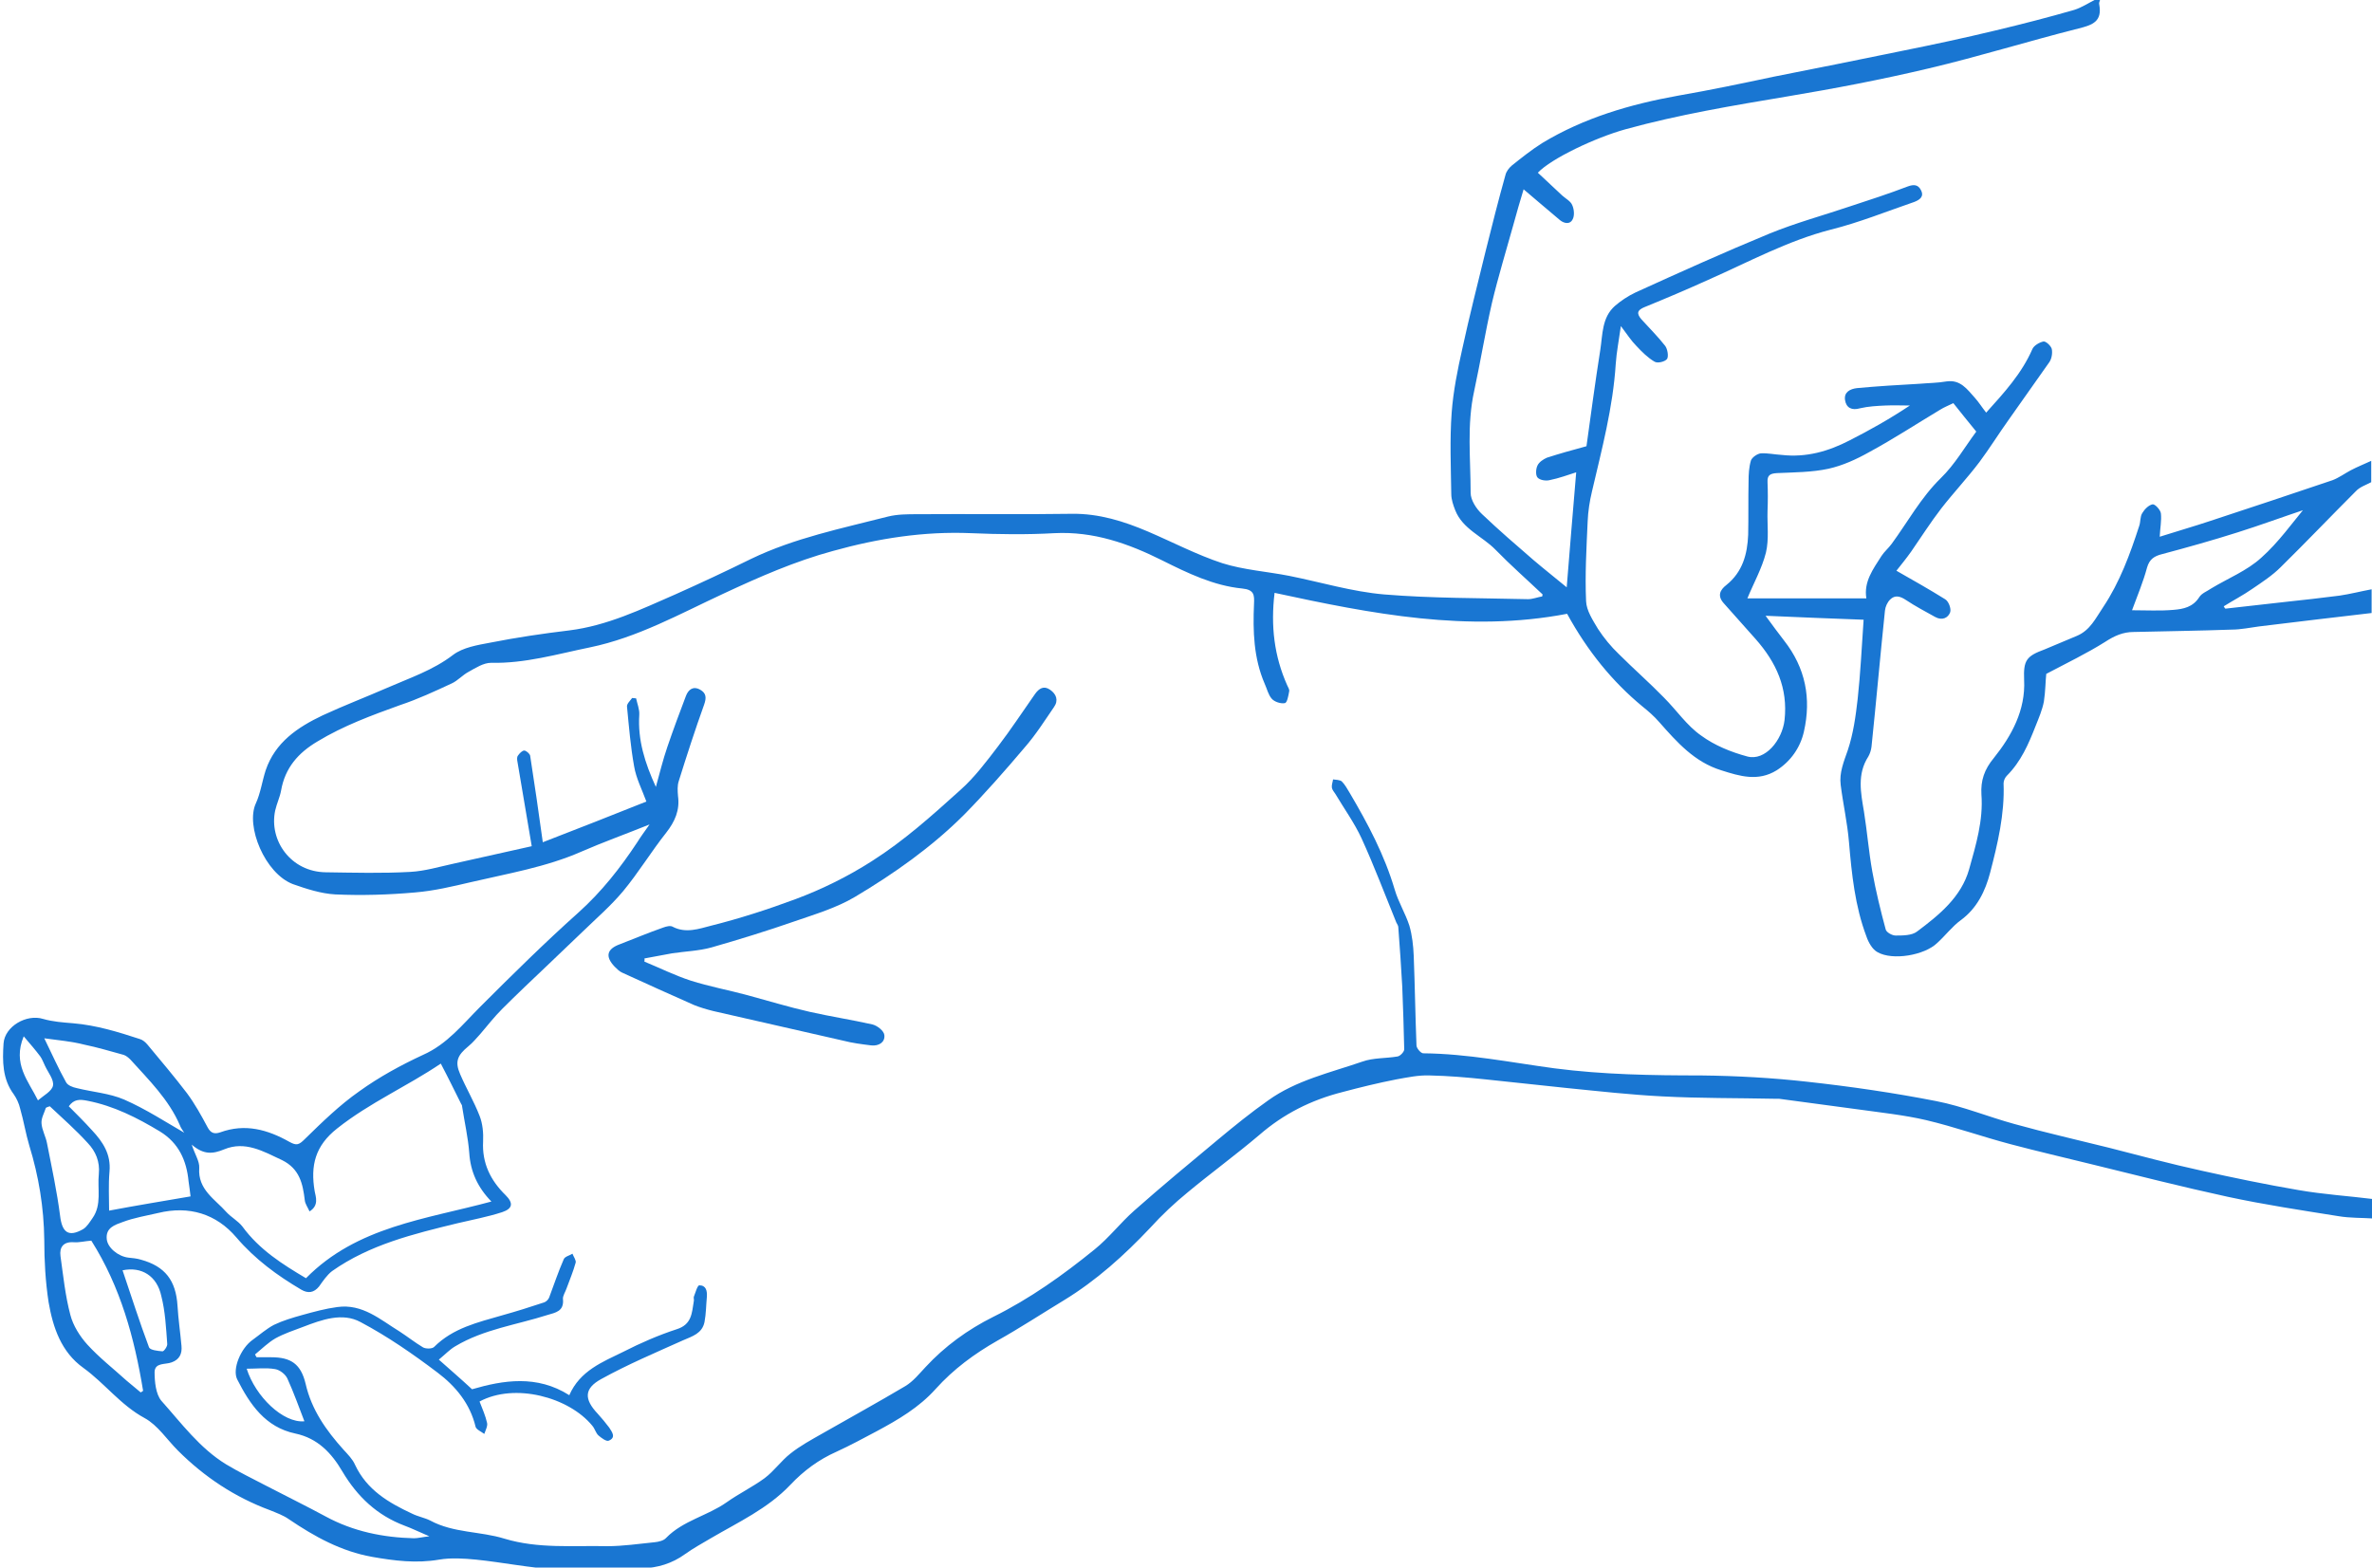<?xml version="1.0" encoding="utf-8"?>
<!-- Generator: Adobe Illustrator 19.2.1, SVG Export Plug-In . SVG Version: 6.00 Build 0)  -->
<svg version="1.1" id="Layer_1_copy_xA0_Image_1_" xmlns="http://www.w3.org/2000/svg" xmlns:xlink="http://www.w3.org/1999/xlink"
	 x="0px" y="0px" viewBox="0 0 600 396.6" style="enable-background:new 0 0 600 396.6;" xml:space="preserve">
<style type="text/css">
	.st0{fill:#1976D2;}
</style>
<g id="icon-child-scabies">
	<path class="st0" d="M531.2,0c-0.1,0.4-0.3,0.7-0.2,1.1c0.8,4.3-1.6,5.2-5.2,6.1c-12.7,3.2-25.2,7.1-37.9,10.1
		c-11.8,2.8-23.8,5.1-35.8,7.1c-13.7,2.3-27.5,4.6-40.9,8.3c-7.6,2.1-18.8,7.4-22.2,11c2.1,1.9,4.1,3.9,6.2,5.8
		c0.9,0.8,2.1,1.4,2.5,2.4c0.5,1.1,0.6,2.7,0.1,3.6c-0.6,1.3-2.1,1.1-3.2,0.2c-3-2.5-6-5.1-9.2-7.8c-0.9,3-1.8,6-2.6,9
		c-1.8,6.5-3.8,13-5.4,19.7c-1.7,7.4-2.9,14.9-4.5,22.3c-1.9,8.6-0.9,17.2-0.9,25.8c0,1.8,1.4,4,2.9,5.4c4.2,4,8.6,7.8,13,11.6
		c2.7,2.3,5.5,4.5,8.4,6.9c0.8-10.1,1.6-19.5,2.4-29.1c-1.9,0.6-4.3,1.5-6.8,2c-0.9,0.2-2.4,0-3-0.7c-0.5-0.6-0.4-2.2,0-3
		c0.4-0.9,1.5-1.6,2.4-2c3.1-1,6.3-1.9,10-2.9c1.1-7.9,2.2-16.2,3.5-24.4c0.6-3.9,0.4-8.2,3.7-11.1c1.5-1.3,3.3-2.5,5.2-3.4
		c11.2-5.1,22.5-10.2,33.9-14.9c6.6-2.7,13.6-4.6,20.4-6.9c4.9-1.6,9.8-3.2,14.5-5c1.6-0.6,2.7-0.5,3.4,0.9c0.9,1.7-0.4,2.5-1.7,3
		c-7,2.4-13.9,5.2-21.1,7c-10.9,2.8-20.8,8.2-31,12.7c-5.3,2.4-10.7,4.7-16.1,6.9c-2,0.8-2,1.7-0.8,3.1c2,2.2,4.2,4.4,6,6.7
		c0.6,0.8,0.9,2.6,0.5,3.3c-0.5,0.7-2.4,1.2-3.2,0.7c-1.7-1-3.2-2.5-4.6-4c-1.3-1.3-2.3-2.9-3.9-5c-0.5,3.6-1.1,6.6-1.3,9.6
		c-0.7,11-3.5,21.5-6,32.2c-0.6,2.5-1,5.1-1.1,7.6c-0.3,6.7-0.7,13.5-0.4,20.2c0.1,2.4,1.7,4.8,3,7c1.5,2.3,3.3,4.5,5.3,6.4
		c3.7,3.7,7.7,7.2,11.4,11c3.2,3.2,5.8,7.1,9.4,9.6c3.4,2.5,7.6,4.2,11.7,5.3c4.5,1.2,8.8-4.1,9.4-9.2c0.9-8.1-2.1-14.6-7.3-20.5
		c-2.7-3-5.4-6.1-8.1-9.1c-1.6-1.8-1-3.3,0.7-4.6c4.1-3.3,5.3-7.8,5.5-12.7c0.1-4.5,0-9,0.1-13.5c0-1.8,0.1-3.6,0.6-5.3
		c0.3-0.8,1.6-1.7,2.5-1.8c1.7-0.1,3.5,0.3,5.3,0.4c6.2,0.7,11.8-0.9,17.2-3.7c5.1-2.6,10.1-5.4,15.2-8.8c-2.1,0-4.1-0.1-6.2,0
		c-2.1,0.1-4.3,0.2-6.4,0.7c-2.1,0.6-3.5-0.1-3.8-2.1c-0.3-2,1.3-2.8,3-3c5.3-0.5,10.5-0.8,15.8-1.1c2.3-0.2,4.6-0.2,6.9-0.6
		c3.5-0.5,5.2,2,7.1,4.1c1,1.1,1.8,2.4,2.9,3.8c4.6-5.1,9-9.9,11.7-16.1c0.4-0.9,1.8-1.7,2.8-1.9c0.6-0.1,1.9,1.1,2.1,1.9
		c0.2,1,0,2.4-0.6,3.3c-3.4,4.9-6.9,9.7-10.3,14.6c-2.5,3.5-4.8,7.2-7.4,10.7c-3.1,4.1-6.6,7.8-9.7,11.8c-2.7,3.5-5.1,7.3-7.6,10.9
		c-1.2,1.7-2.6,3.4-3.7,4.8c4.2,2.4,8.3,4.7,12.3,7.2c0.9,0.5,1.6,2.4,1.3,3.3c-0.5,1.4-2,2.2-3.8,1.2c-2.5-1.4-5-2.7-7.4-4.3
		c-1.5-1-2.8-1.3-4-0.1c-0.7,0.7-1.2,1.8-1.3,2.8c-1.2,11.5-2.2,22.9-3.4,34.4c-0.1,0.9-0.4,1.8-0.8,2.5c-2.9,4.5-1.9,9.2-1.1,14
		c0.8,5,1.2,10.1,2.1,15.1c0.9,5,2.1,9.9,3.4,14.7c0.2,0.7,1.6,1.5,2.5,1.5c1.8,0,4.1,0,5.4-1c5.6-4.2,11.2-8.7,13.2-15.8
		c1.7-6.1,3.6-12.3,3.1-18.9c-0.2-3.5,0.7-6.3,3.2-9.3c4.4-5.5,8-12,7.6-19.7c-0.2-5,0.6-6,5.2-7.7c2.7-1.1,5.4-2.3,8.1-3.4
		c3.4-1.4,4.8-4.5,6.7-7.3c4.2-6.3,6.8-13.4,9.1-20.5c0.4-1.1,0.2-2.4,0.8-3.3c0.6-1,1.6-2,2.6-2.2c0.6-0.1,2,1.4,2.1,2.3
		c0.2,1.8-0.2,3.7-0.3,5.9c4.4-1.4,8.6-2.6,12.8-4c10.3-3.4,20.6-6.8,30.9-10.3c1.6-0.6,3.1-1.7,4.6-2.5c1.7-0.9,3.5-1.6,5.2-2.4
		c0,1.8,0,3.6,0,5.4c-1.3,0.7-2.9,1.2-3.9,2.3c-6.4,6.4-12.6,12.9-19,19.2c-2.1,2.1-4.7,3.8-7.2,5.5c-2.3,1.6-4.8,2.9-7.2,4.4
		c0.1,0.2,0.2,0.4,0.4,0.6c5-0.6,10.1-1.1,15.1-1.7c4.6-0.5,9.2-1,13.8-1.6c2.7-0.4,5.4-1.1,8.1-1.6c0,2,0,4,0,6
		c-4.5,0.5-9,1.1-13.6,1.6c-5,0.6-9.9,1.2-14.9,1.8c-2.3,0.3-4.6,0.8-6.9,0.8c-8.3,0.3-16.6,0.4-24.8,0.6c-2.7,0-4.9,1-7.2,2.5
		c-4.6,2.9-9.6,5.3-14.9,8.1c-0.2,1.8-0.2,4.4-0.6,7c-0.4,2.1-1.3,4.2-2.1,6.2c-1.8,4.6-3.7,9-7.3,12.6c-0.4,0.4-0.8,1.2-0.8,1.9
		c0.3,7.8-1.5,15.3-3.4,22.6c-1.2,4.6-3.3,9-7.4,12c-2.2,1.6-3.9,3.9-6,5.8c-3.2,3.1-11.3,4.5-15.1,2.3c-1.3-0.7-2.3-2.5-2.8-4
		c-2.9-7.7-3.7-15.7-4.4-23.8c-0.4-4.9-1.5-9.7-2.1-14.5c-0.4-3.1,0.8-5.9,1.8-8.8c1.4-4.2,2-8.6,2.5-13c0.7-6.4,1-12.8,1.5-20
		c-7.9-0.3-15.9-0.6-24.8-1c1.9,2.6,3.3,4.5,4.7,6.3c5.4,6.9,6.9,14.6,5,23c-0.9,4-3.3,7.5-6.9,9.8c-4.7,2.9-9.3,1.5-14,0
		c-6.8-2.1-11.2-7.1-15.7-12.2c-1.3-1.5-2.8-2.8-4.3-4c-7.5-6.2-13.8-13.9-19-23.4c-25,4.8-49.5,0-74-5.3c-1,8.4-0.1,16,3.2,23.4
		c0.2,0.5,0.6,1,0.5,1.5c-0.2,1.1-0.5,2.9-1.1,3c-1,0.2-2.6-0.3-3.3-1.1c-0.9-1-1.2-2.5-1.8-3.8c-2.8-6.5-3-13.3-2.7-20.2
		c0.1-2.2,0.1-3.6-3-3.9c-7.2-0.7-13.8-3.9-20.2-7.1c-8.6-4.3-17.4-7.4-27.3-6.9c-7,0.4-14.1,0.3-21.1,0
		c-11.9-0.5-23.4,1.3-34.9,4.5c-9.6,2.6-18.7,6.6-27.7,10.8c-11,5.1-21.7,11.1-33.8,13.6c-8.3,1.7-16.4,4.1-25,3.9
		c-1.9,0-3.9,1.3-5.7,2.3c-1.5,0.8-2.7,2.2-4.2,2.9c-4.3,2-8.6,4-13.1,5.5c-7.2,2.6-14.3,5.2-20.9,9.2c-4.9,2.9-8.2,6.7-9.2,12.4
		c-0.3,1.7-1.1,3.3-1.5,5.1c-1.6,7.6,4,15.5,12.8,15.6c7.1,0.1,14.3,0.3,21.4-0.1c3.7-0.2,7.3-1.3,11-2.1c6.7-1.5,13.5-3,19.7-4.4
		c-1.2-7.2-2.4-14.2-3.6-21.3c-0.1-0.5-0.2-1.2,0.1-1.6c0.4-0.6,1.1-1.3,1.6-1.3c0.5,0,1.4,0.8,1.5,1.3c1.1,7,2.1,14,3.2,21.9
		c9-3.5,17.5-6.8,26.2-10.3c-1.1-3-2.6-5.9-3.1-8.9c-0.9-5-1.3-10-1.8-15.1c-0.1-0.7,0.8-1.5,1.3-2.2c0.3,0,0.7,0.1,1,0.1
		c0.3,1.4,0.9,2.8,0.8,4.2c-0.4,6.3,1.4,12.1,4.2,18.2c1-3.6,1.8-6.9,2.9-10.1c1.5-4.4,3.1-8.7,4.7-12.9c0.6-1.6,1.8-2.6,3.6-1.6
		c1.6,0.9,1.6,2.1,1,3.8c-2.3,6.4-4.4,12.9-6.4,19.3c-0.4,1.2-0.3,2.5-0.2,3.8c0.5,3.6-0.8,6.5-3,9.3c-3.8,4.8-7,10.1-10.9,14.8
		c-3.1,3.7-6.8,6.9-10.2,10.2c-3,2.9-6.1,5.8-9.1,8.7c-3.8,3.6-7.6,7.2-11.3,10.9c-2,2-3.7,4.2-5.5,6.3c-1,1.1-1.9,2.2-3,3.1
		c-2.8,2.3-3.5,3.9-2.1,7.1c1.5,3.5,3.5,6.9,4.9,10.5c0.8,2,1,4.4,0.9,6.5c-0.3,5.5,1.9,9.9,5.7,13.6c2,2,1.8,3.4-0.9,4.3
		c-3.7,1.2-7.5,1.9-11.3,2.8c-11.1,2.7-22.2,5.4-31.7,12.1c-1.3,1-2.3,2.5-3.3,3.9c-1.3,1.6-2.8,1.8-4.5,0.8
		c-6.1-3.6-11.7-7.7-16.4-13.2c-5.1-6-12-8.1-19.8-6.2c-3,0.7-6.1,1.2-9,2.3c-1.9,0.7-4.3,1.4-4,4.3c0.2,2.2,2.9,4.4,5.5,4.7
		c1,0.1,2.1,0.2,3.1,0.5c6.2,1.7,8.9,5.3,9.3,11.7c0.2,3.4,0.7,6.7,1,10.1c0.2,2-0.5,3.5-2.5,4.2c-1.6,0.6-4.2,0-4.3,2.4
		c0,2.5,0.3,5.6,1.7,7.3c5.1,5.7,9.7,12,16.4,16.1c3.3,2,6.7,3.6,10.1,5.4c5,2.6,10.1,5.1,15.1,7.8c7,3.8,14.5,5.3,22.3,5.5
		c1,0,2.1-0.3,3.9-0.5c-2.6-1.1-4.4-2-6.3-2.7c-6.9-2.6-11.9-7.3-15.7-13.7c-2.7-4.6-6.2-8.4-11.9-9.6c-7.6-1.6-11.5-7.4-14.7-13.7
		c-1.3-2.6,0.9-7.9,3.9-10c1.8-1.3,3.5-2.8,5.4-3.8c2.3-1.1,4.7-1.8,7.2-2.5c2.9-0.8,5.8-1.6,8.8-2c6.4-0.9,10.9,3.2,15.8,6.2
		c2,1.3,3.9,2.8,5.9,4c0.7,0.4,2.3,0.4,2.8-0.1c4.8-4.8,11-6.2,17.2-8c3.6-1,7.1-2.1,10.7-3.3c0.5-0.2,1-0.7,1.2-1.2
		c1.2-3.2,2.3-6.5,3.7-9.7c0.3-0.7,1.4-0.9,2.2-1.4c0.3,0.8,1,1.7,0.8,2.3c-0.6,2.2-1.5,4.3-2.3,6.5c-0.3,0.9-1,1.9-0.9,2.7
		c0.3,3.1-1.9,3.4-3.9,4c-7.8,2.5-16.1,3.6-23.3,7.9c-1.4,0.8-2.5,2-4.2,3.4c2.8,2.5,5.5,4.8,8.4,7.5c7.9-2.3,16.4-3.7,24.6,1.5
		c2.7-6.2,8.4-8.4,13.7-11c4.3-2.2,8.9-4.2,13.5-5.7c3.8-1.2,3.8-4.1,4.3-7.1c0.1-0.4-0.1-0.8,0-1.1c0.4-1,0.9-2.9,1.4-2.9
		c1.7,0,2,1.4,1.9,2.9c-0.2,2.1-0.2,4.3-0.6,6.4c-0.6,2.9-3.1,3.6-5.4,4.6c-6.9,3.1-14,6.1-20.7,9.8c-4.4,2.4-4.4,5.1-0.9,8.8
		c1,1.1,2,2.3,2.9,3.5c0.7,1.1,1.8,2.5-0.1,3.3c-0.6,0.3-1.9-0.7-2.6-1.3c-0.7-0.6-0.9-1.7-1.6-2.5c-5.9-7.2-19.6-10.9-28.5-6.1
		c0.7,1.8,1.5,3.6,1.9,5.4c0.2,0.8-0.4,1.9-0.7,2.8c-0.8-0.6-2-1.1-2.2-1.8c-1.4-5.9-5.1-10.3-9.6-13.7c-6.2-4.7-12.7-9.2-19.5-12.8
		c-4.6-2.5-9.8-0.6-14.5,1.2c-2.4,0.9-4.8,1.7-7,2.9c-1.9,1.1-3.5,2.7-5.2,4.1c0.1,0.2,0.3,0.5,0.4,0.7c1.2,0,2.5,0,3.7,0
		c5,0,7.5,1.7,8.7,6.7c1.5,6.6,5.2,11.8,9.6,16.7c1.1,1.2,2.3,2.4,2.9,3.8c3,6.4,8.5,9.6,14.5,12.4c1.4,0.7,3.1,1,4.5,1.7
		c5.9,3.2,12.7,2.7,18.8,4.6c8.6,2.6,17.3,1.7,26,1.9c4,0,8-0.6,12-1c1-0.1,2.3-0.4,2.9-1.1c4.3-4.4,10.5-5.6,15.3-9
		c3.1-2.2,6.6-3.9,9.6-6.1c2.4-1.8,4.2-4.4,6.5-6.2c2.5-2,5.3-3.5,8.1-5.1c7-4,14.1-7.9,21-12c2-1.2,3.5-3.1,5.1-4.8
		c4.9-5.3,10.7-9.5,17.1-12.7c9.3-4.6,17.7-10.6,25.7-17.1c3.6-2.9,6.5-6.7,10-9.8c6.9-6.1,14-12,21.1-17.9c4.2-3.5,8.4-6.9,12.8-10
		c7.1-5.1,15.7-7,23.8-9.8c2.8-1,6-0.8,8.9-1.3c0.7-0.1,1.7-1.2,1.7-1.8c-0.1-5.3-0.3-10.6-0.5-15.9c-0.3-5-0.6-10-1-15
		c0-0.4-0.3-0.8-0.5-1.2c-2.9-7.1-5.6-14.3-8.8-21.3c-1.8-3.9-4.4-7.5-6.6-11.2c-0.3-0.5-0.8-1-0.9-1.6c-0.1-0.7,0.2-1.4,0.3-2.1
		c0.7,0.1,1.7,0.1,2.2,0.5c0.8,0.8,1.4,1.9,2,2.9c4.6,7.8,8.8,15.7,11.4,24.5c0.9,3.1,2.7,6,3.7,9.1c0.7,2.4,1,5.1,1.1,7.6
		c0.3,7.6,0.4,15.1,0.7,22.7c0,0.7,1.1,2,1.7,2c11.2,0.1,22.1,2.3,33.2,3.8c12.3,1.6,24.7,1.8,37.1,1.8c9,0.1,18,0.6,26.9,1.6
		c10.9,1.2,21.9,2.8,32.6,4.9c6.7,1.3,13.2,4,19.8,5.8c7.9,2.2,15.9,4,23.9,6c7.8,2,15.6,4.1,23.4,5.8c8.1,1.8,16.3,3.5,24.5,4.9
		c6.3,1.1,12.7,1.5,19.1,2.3c0,1.6,0,3.3,0,4.9c-3-0.2-6.1-0.1-9-0.6c-9.4-1.5-18.7-2.9-28-4.9c-11.5-2.5-22.9-5.4-34.3-8.2
		c-6.9-1.7-13.8-3.3-20.6-5.1c-7.2-1.9-14.2-4.4-21.4-6.1c-5.6-1.3-11.4-1.9-17.1-2.7c-6.7-0.9-13.4-1.8-20.1-2.7
		c-0.4,0-0.7,0-1.1,0c-9.5-0.2-18.9-0.1-28.4-0.6c-8-0.4-16-1.3-24-2.1c-6.9-0.7-13.8-1.5-20.7-2.2c-4.7-0.5-9.4-0.9-14.2-1
		c-2.8-0.1-5.6,0.5-8.4,1c-4.6,0.9-9.1,2-13.6,3.2c-7.9,2-14.9,5.5-21.1,10.9c-5.9,5-12.2,9.6-18.1,14.5c-3.3,2.7-6.5,5.7-9.4,8.9
		c-6.6,7-13.7,13.4-21.9,18.4c-5.6,3.4-11.1,7-16.8,10.2c-5.8,3.3-11.1,7.2-15.6,12.2c-4.2,4.7-9.5,7.8-14.9,10.7
		c-3.4,1.8-6.7,3.6-10.2,5.2c-4.5,2-8.3,4.8-11.7,8.4c-5.7,6-13.1,9.4-20.1,13.5c-2.2,1.3-4.4,2.5-6.5,4c-3.3,2.4-7,3.5-10.9,3.6
		c-7.2,0.3-14.4,0.7-21.6,0.3c-6.8-0.4-13.6-1.8-20.4-2.5c-3.1-0.3-6.3-0.5-9.3,0c-5.8,1-11.3,0.3-17-0.7c-7.8-1.4-14.5-5.1-21-9.5
		c-1.4-1-3.1-1.6-4.8-2.3c-8.9-3.3-16.6-8.4-23.3-15.1c-2.8-2.8-5.1-6.4-8.4-8.2c-6.1-3.3-10.1-8.8-15.5-12.7
		c-5.6-4-7.7-10.2-8.8-16.6c-0.8-5.2-1.1-10.5-1.1-15.8c-0.1-8.2-1.4-16.1-3.8-23.9c-0.9-3-1.4-6.2-2.3-9.3
		c-0.3-1.3-0.9-2.6-1.6-3.6c-2.9-3.9-2.9-8.4-2.6-12.9c0.3-4.3,5.8-7.5,10-6.2c2.4,0.7,5.1,0.9,7.6,1.1c5.9,0.5,11.4,2.2,16.9,4
		c0.7,0.2,1.4,0.8,1.9,1.4c3.4,4.1,6.8,8.1,10,12.3c2,2.7,3.6,5.6,5.2,8.6c0.8,1.5,1.7,1.8,3.2,1.3c6.3-2.3,12-0.7,17.5,2.4
		c1.8,1,2.4,0.8,3.9-0.7c4.4-4.3,8.8-8.6,13.8-12.1c5-3.6,10.5-6.6,16.1-9.2c6.1-2.7,10-7.7,14.5-12.2c8.1-8.1,16.3-16.2,24.8-23.8
		c5.9-5.3,10.6-11.3,14.9-17.8c0.8-1.3,1.7-2.5,3.1-4.5c-6.2,2.5-11.8,4.5-17.3,6.9c-8.9,3.9-18.5,5.5-27.9,7.7
		c-4.7,1.1-9.3,2.2-14.1,2.6c-6.7,0.6-13.5,0.8-20.2,0.5c-3.6-0.2-7.3-1.4-10.7-2.6C67,221,62.1,209,64.7,203.3
		c1.2-2.6,1.6-5.6,2.5-8.4c2.4-7.1,8.1-10.9,14.4-13.9c5.4-2.5,10.9-4.6,16.4-7c5.7-2.5,11.5-4.4,16.6-8.3c2.5-1.9,6.2-2.5,9.4-3.1
		c6.6-1.3,13.3-2.3,20-3.1c9.6-1.2,18.1-5.3,26.8-9.1c6.5-2.9,12.9-5.9,19.2-9c11-5.3,22.9-7.7,34.6-10.7c2.4-0.6,5-0.6,7.5-0.6
		c13-0.1,26,0.1,39-0.1c6.9-0.1,13.2,1.9,19.3,4.5c6.3,2.7,12.4,5.9,18.8,8c5.4,1.7,11.3,2.1,16.9,3.2c8,1.6,15.9,4,24,4.7
		c12.1,1,24.2,0.9,36.4,1.2c1.2,0,2.4-0.5,3.6-0.7c0-0.1,0.1-0.4,0.1-0.5c-4-3.8-8.1-7.4-11.9-11.3c-3.3-3.4-8.3-5.2-10.2-10
		c-0.5-1.3-1-2.7-1-4.1c-0.1-6.9-0.4-13.8,0.1-20.6c0.4-5.4,1.5-10.9,2.7-16.2c1.8-8.3,3.9-16.5,5.9-24.7c1.6-6.4,3.2-12.8,5-19.2
		c0.2-0.9,0.9-1.8,1.6-2.4c2.5-2,5-4,7.7-5.7c10.6-6.4,22.2-9.8,34.4-12c8.1-1.4,16.2-3.1,24.2-4.8c10.8-2.1,21.5-4.3,32.3-6.5
		c8-1.6,15.9-3.3,23.8-5.2c6.7-1.6,13.3-3.3,19.9-5.2c1.9-0.6,3.7-1.8,5.5-2.7C530.5,0,530.8,0,531.2,0z M111.5,269.1
		c-8.6,5.8-18,9.9-26.2,16.4c-5.6,4.4-6.8,9.4-5.7,15.9c0.3,1.5,1.1,3.6-1.3,5.1c-0.5-1.1-1.1-1.9-1.2-2.8c-0.5-4.2-1.3-8-5.8-10.2
		c-4.7-2.2-9.3-4.9-14.6-2.7c-2.9,1.2-5.2,1.4-8.2-1.2c0.8,2.5,2,4.2,1.9,5.9c-0.4,5.5,4,7.9,6.9,11.2c1.2,1.3,2.9,2.2,4,3.6
		c4.3,5.9,10.2,9.6,16.1,13.1c12.9-13.1,30.3-14.9,46.9-19.4c-3.5-3.6-5.3-7.6-5.6-12.3c-0.3-3.9-1.2-7.8-1.8-11.7
		c0-0.3-0.1-0.5-0.3-0.8C115,276,113.4,272.7,111.5,269.1z M494.1,102c-1.2,0.6-2.3,1-3.4,1.7c-6,3.6-11.8,7.4-17.9,10.7
		c-3.2,1.8-6.7,3.4-10.3,4.2c-4.2,0.9-8.6,0.9-13,1.1c-1.7,0.1-2.5,0.5-2.4,2.3c0.1,2.4,0.1,4.9,0,7.3c-0.1,3.5,0.4,7.1-0.4,10.5
		c-1,4-3.1,7.7-4.7,11.6c9.6,0,19.7,0,30.1,0c-0.7-4.2,1.7-7.4,3.8-10.7c0.7-1.1,1.8-2,2.6-3.1c4.1-5.6,7.4-11.7,12.4-16.6
		c3.6-3.5,6.1-7.9,9-11.8C497.8,106.6,495.9,104.3,494.1,102z M48.2,302.7c-0.1-1-0.3-2.4-0.5-3.8c-0.5-5.3-2.5-9.7-7.2-12.6
		c-5.8-3.5-11.7-6.5-18.4-7.8c-2-0.4-3.4-0.4-4.7,1.4c2,2,4,4,5.9,6.1c2.7,2.9,4.8,6,4.4,10.4c-0.3,3.4-0.1,6.8-0.1,9.9
		C34.5,305,41.2,303.9,48.2,302.7z M539.3,154.4c3.6,0,7.1,0.2,10.5-0.1c2.5-0.2,4.9-0.7,6.5-3.2c0.6-1,2-1.5,3-2.2
		c4.3-2.6,9.1-4.5,12.7-7.8c4.4-3.9,7.8-8.8,11.6-13.3c0.4,0.3,0.7,0.6,1.1,0.9c-0.5,0.1-1.1,0-1.6,0.2c-5.7,1.9-11.4,4-17.1,5.8
		c-6.3,2-12.7,3.8-19.1,5.5c-2,0.5-3.2,1.3-3.8,3.4C542.1,147.3,540.7,150.6,539.3,154.4z M23.1,313.9c-1.6,0.1-3,0.5-4.4,0.4
		c-2.7-0.2-3.7,1.3-3.4,3.5c0.7,5,1.2,10,2.5,14.9c0.7,2.7,2.4,5.4,4.3,7.5c3,3.3,6.6,6.1,9.9,9.1c1.2,1,2.4,2,3.6,3
		c0.2-0.1,0.4-0.3,0.6-0.4C34,338.5,30.5,325.6,23.1,313.9z M11.2,262.7c2,4.1,3.6,7.7,5.5,11.1c0.4,0.8,1.7,1.3,2.7,1.5
		c4,1,8.3,1.3,12,2.9c5.5,2.4,10.7,5.8,15.9,8.8c-0.4,0.1-0.6-0.3-0.9-0.7c-0.3-0.5-0.7-1-0.9-1.6c-2.8-6.5-7.8-11.4-12.5-16.6
		c-0.5-0.5-1.1-1-1.7-1.2c-3.3-0.9-6.6-1.9-10-2.6C18.2,263.5,14.9,263.2,11.2,262.7z M12.6,279.9c-0.3,0.1-0.7,0.2-1,0.4
		c-0.4,1.3-1.2,2.6-1.1,3.9c0.1,1.7,1.1,3.4,1.4,5.1c1.2,6.1,2.5,12.1,3.3,18.3c0.5,4.2,2.1,5.5,5.8,3.4c1-0.6,1.7-1.8,2.4-2.8
		c2.4-3.4,1.2-7.4,1.6-11.2c0.3-3.1-0.8-5.7-2.8-7.8C19.2,285.9,15.9,283,12.6,279.9z M31,321.4c2.2,6.5,4.3,13.1,6.7,19.5
		c0.3,0.7,2.2,0.9,3.4,1c0.4,0,1.3-1.3,1.2-1.9c-0.3-4.1-0.5-8.2-1.5-12.1C39.7,322.8,35.8,320.4,31,321.4z M62.4,346.3
		c2.2,7,9.2,13.8,14.6,13.3c-1.4-3.6-2.7-7.3-4.3-10.8c-0.5-1.1-1.9-2.2-3.1-2.4C67.3,346,65,346.3,62.4,346.3z M9.6,278.4
		c1.4-1.2,3.5-2.3,3.8-3.7c0.3-1.5-1.2-3.3-2-5c-0.4-0.8-0.7-1.7-1.2-2.4c-1.2-1.6-2.5-3.1-4.2-5.1C3.1,269.2,7.2,273.5,9.6,278.4z"
		/>
	<path class="st0" d="M163,243.3c3.9,1.6,7.7,3.5,11.7,4.8c4.7,1.5,9.6,2.4,14.4,3.7c5.2,1.4,10.4,3,15.7,4.2
		c5.3,1.2,10.6,2,15.9,3.2c1.2,0.3,2.9,1.6,3,2.7c0.2,1.8-1.4,2.8-3.3,2.6c-2.4-0.3-4.8-0.6-7.1-1.2c-11-2.5-22-5-32.9-7.5
		c-1.6-0.4-3.3-0.9-4.8-1.5c-6.1-2.7-12.1-5.4-18.2-8.2c-0.7-0.3-1.3-0.9-1.9-1.5c-2.5-2.6-2-4.5,1.3-5.7c3.6-1.4,7.2-2.9,10.9-4.2
		c0.8-0.3,1.9-0.6,2.5-0.2c3.3,1.7,6.6,0.5,9.7-0.3c7.2-1.8,14.3-4.1,21.3-6.7c6.7-2.5,13.2-5.7,19.3-9.6c8.2-5.2,15.3-11.6,22.4-18
		c3.6-3.2,6.6-7.2,9.5-11c3.3-4.3,6.3-8.9,9.4-13.3c1-1.4,2.2-2.2,3.8-1.1c1.6,1.1,2.2,2.7,1,4.4c-2.4,3.5-4.6,7-7.4,10.2
		c-4.9,5.8-10,11.6-15.3,17c-8.2,8.2-17.7,14.9-27.6,20.8c-4.7,2.8-10.1,4.4-15.3,6.2c-6.9,2.4-14,4.6-21,6.6c-3.2,0.9-6.7,1-10,1.5
		c-2.3,0.4-4.7,0.9-7,1.3C163.1,242.7,163,243,163,243.3z"/>
</g>
</svg>
